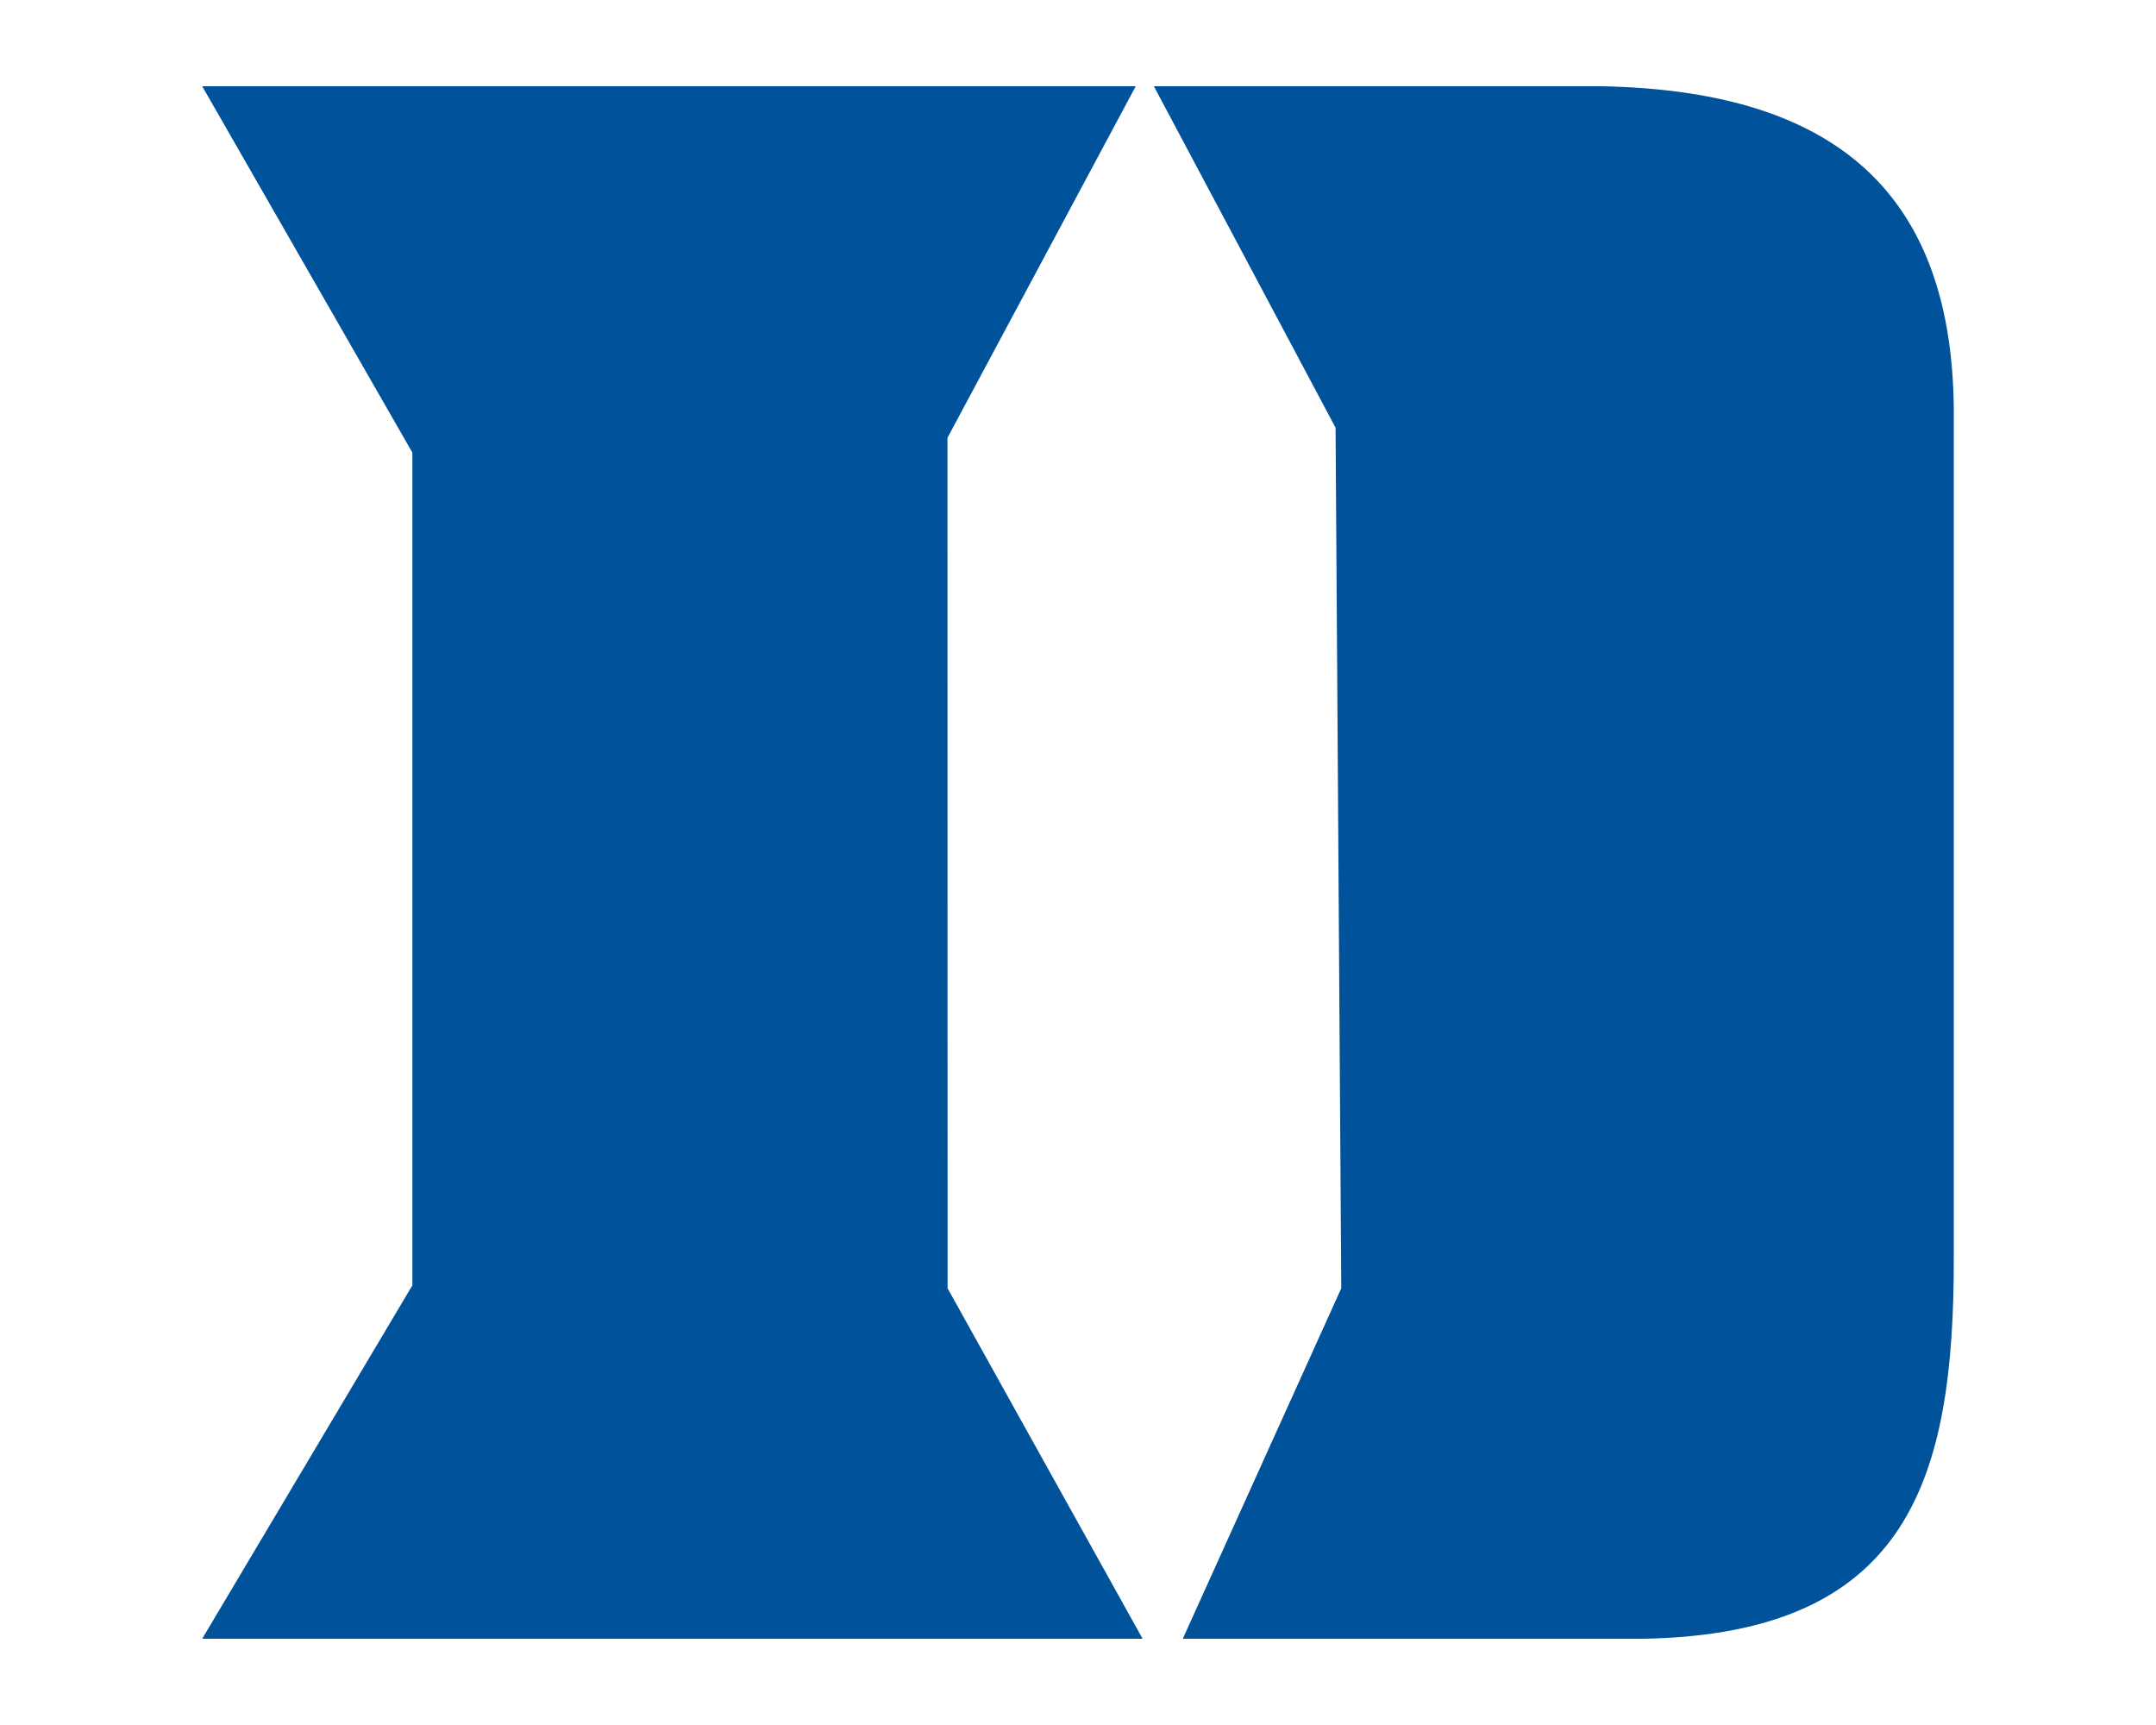 <?xml version="1.0" encoding="UTF-8"?>
<!DOCTYPE svg PUBLIC "-//W3C//DTD SVG 1.1//EN" "http://www.w3.org/Graphics/SVG/1.1/DTD/svg11.dtd">
<!-- Creator: CorelDRAW -->
<svg xmlns="http://www.w3.org/2000/svg" xml:space="preserve" width="2000px" height="1600px" version="1.1" style="shape-rendering:geometricPrecision; text-rendering:geometricPrecision; image-rendering:optimizeQuality; fill-rule:evenodd; clip-rule:evenodd"
viewBox="0 0 2000 1600"
 xmlns:xlink="http://www.w3.org/1999/xlink">
 <defs>
  <style type="text/css">
   <![CDATA[
    .fil0 {fill:#00529B}
   ]]>
  </style>
 </defs>
 <g id="Capa_x0020_1">
  <path id="Duke_x0020_Blue_x0020_Devils.cdr" class="fil0" d="M1097.21 1520l147.01 -325.06 -5.29 -798.21 -168.53 -316.73 415.43 0c205.62,4.01 324.74,89.17 326.6,299.42l0 787.27c0.19,203.72 -40.61,348.74 -287.53,353.31l-427.69 0zm-37.28 0l-872.36 0 194.98 -327.79 -0.01 -772.4 -194.97 -339.81 865.99 0 -174.67 326.11 0.12 788.84 180.92 325.05z"/>
 </g>
</svg>

